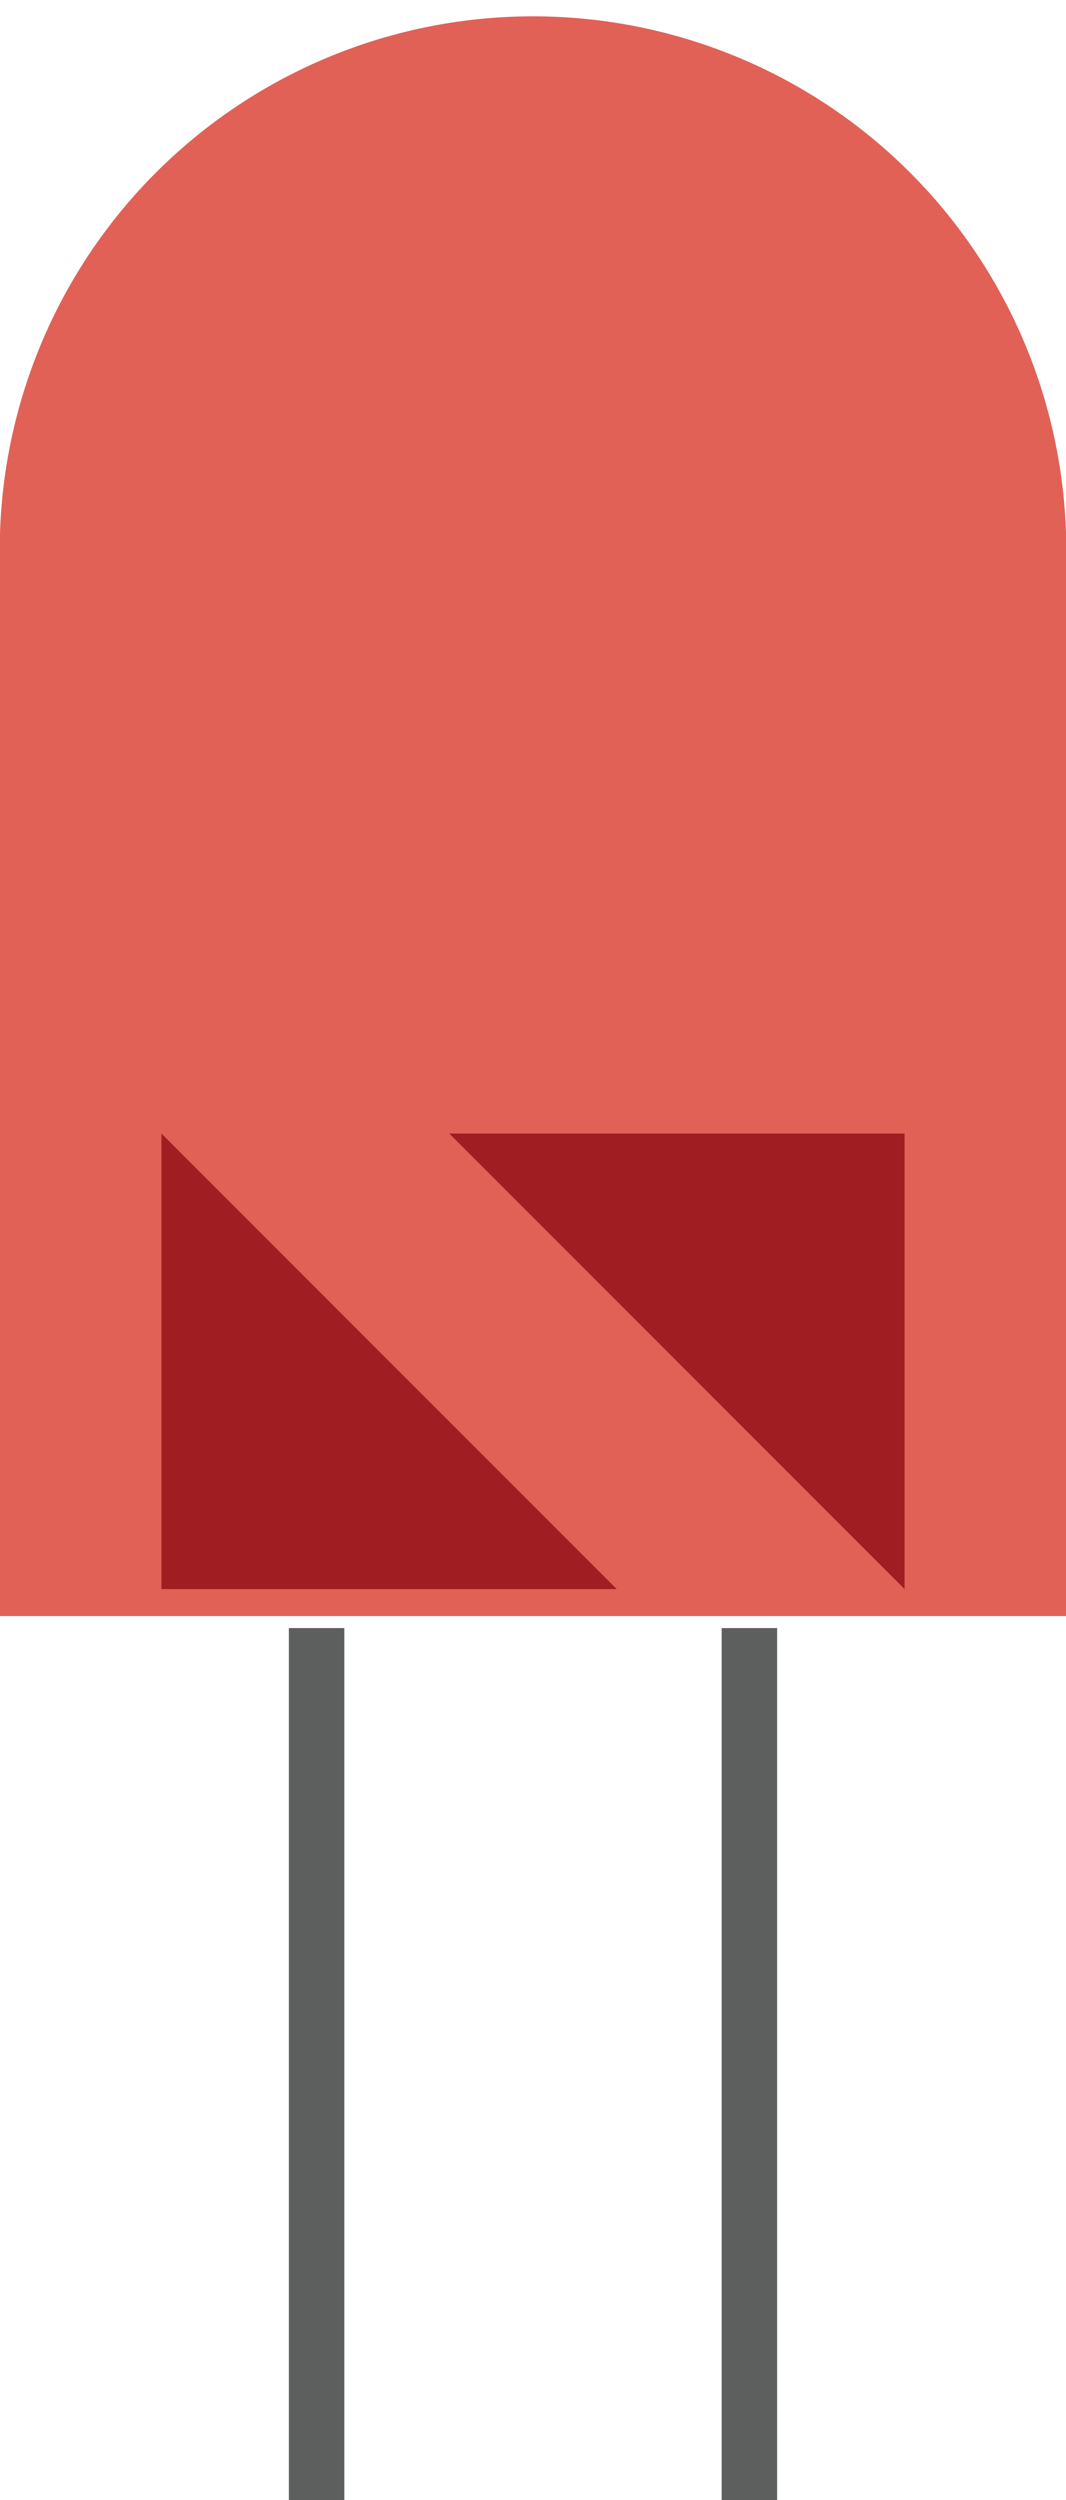 <svg xmlns="http://www.w3.org/2000/svg" viewBox="0 0 21.33 50"><defs><style>.cls-1{fill:#e16156;}.cls-2{fill:#a01d21;}.cls-3{fill:#5d5e5e;}</style></defs><title>LED_Red</title><g id="Layer_2" data-name="Layer 2"><g id="ActionKit"><g id="RedLed"><path class="cls-1" d="M21.33,10.67A10.67,10.67,0,0,0,0,10.67c0,.11,0,.21,0,.32H0V32.32H21.33V11h0C21.33,10.88,21.33,10.77,21.33,10.67Z"/><polygon class="cls-2" points="3.23 31.78 12.34 31.78 3.23 22.67 3.23 31.78"/><polygon class="cls-2" points="8.99 22.67 18.1 31.78 18.1 22.67 8.99 22.67"/><rect class="cls-3" x="5.78" y="32.56" width="1.11" height="17.44"/><rect class="cls-3" x="14.44" y="32.56" width="1.11" height="17.44"/></g></g></g></svg>